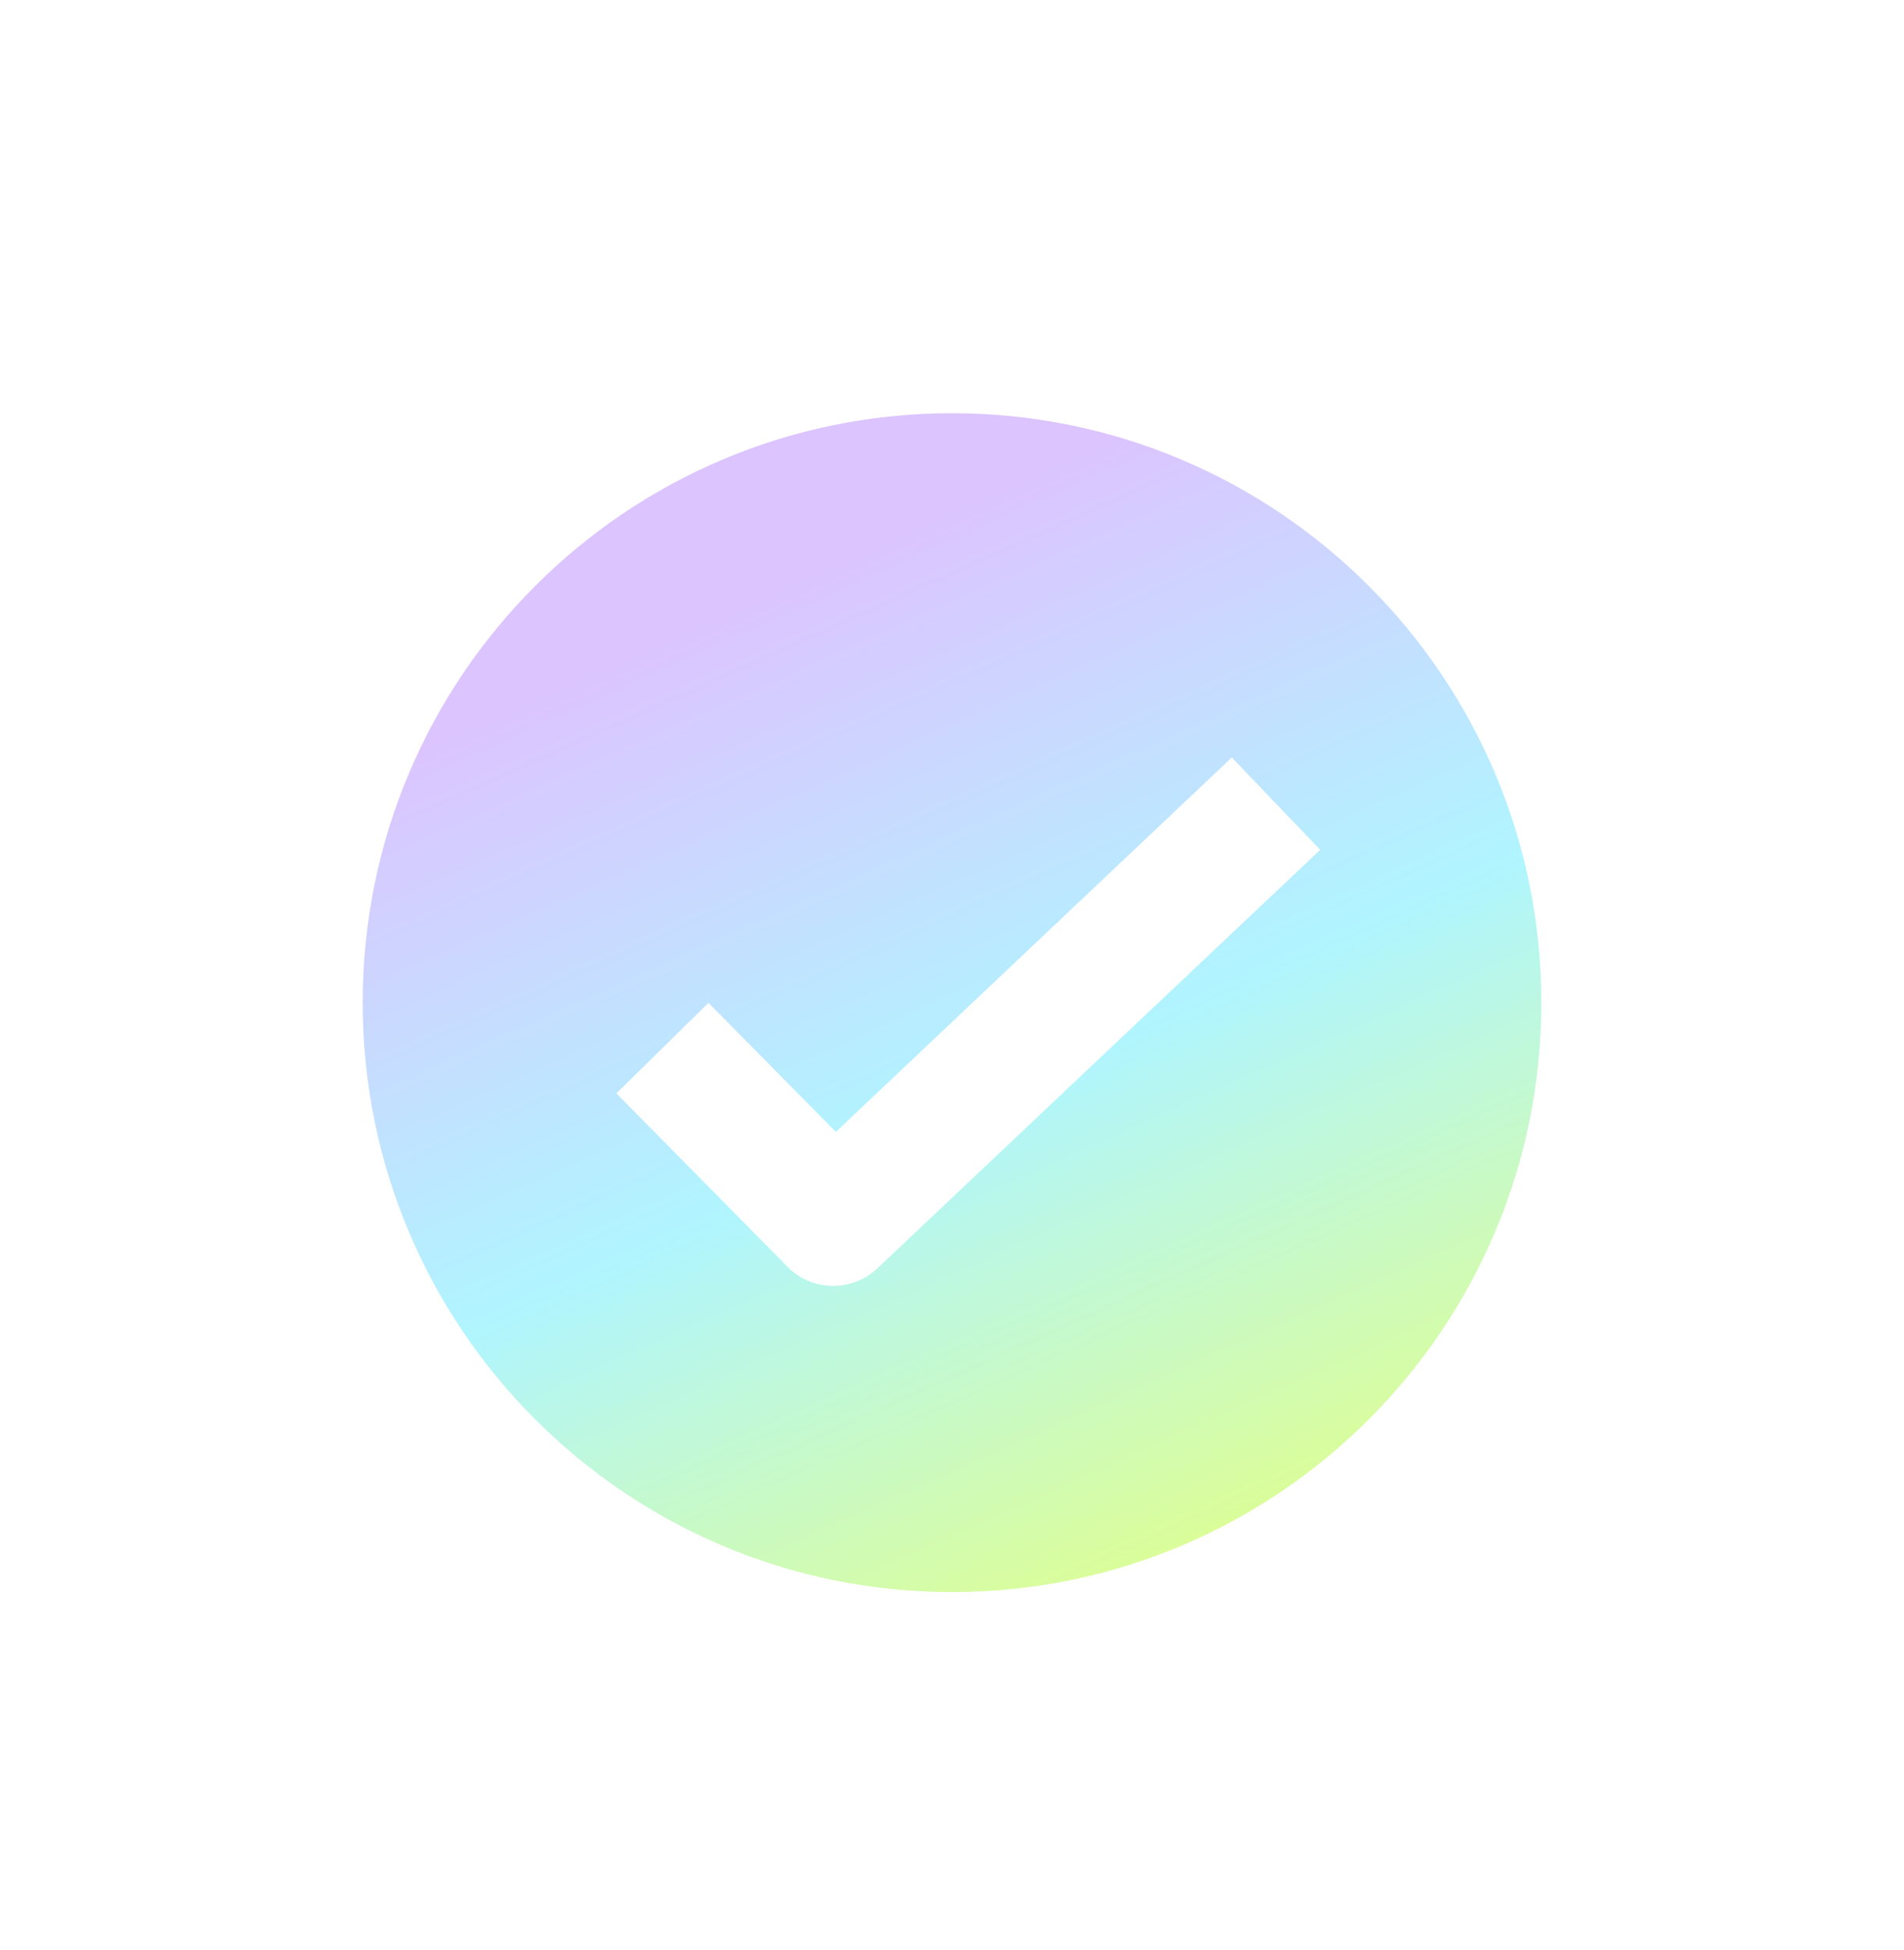 <svg width="42" height="43" viewBox="0 0 42 43" fill="none" xmlns="http://www.w3.org/2000/svg">
<g filter="url(#filter0_di_2993_4395)">
<path d="M17 4.764C9.82 4.764 4 10.584 4 17.764C4 24.944 9.82 30.764 17 30.764C24.18 30.764 30 24.944 30 17.764C30 10.584 24.177 4.764 17 4.764ZM15.374 23.604C15.114 23.861 14.764 24.005 14.398 24.011C14.019 24.017 13.655 23.869 13.387 23.604L9.597 19.765L11.628 17.769L14.438 20.614L23.172 12.357L25.122 14.393L15.371 23.607L15.374 23.604Z" fill="url(#paint0_linear_2993_4395)"/>
</g>
<defs>
<filter id="filter0_di_2993_4395" x="0" y="0.764" width="42" height="42" filterUnits="userSpaceOnUse" color-interpolation-filters="sRGB">
<feFlood flood-opacity="0" result="BackgroundImageFix"/>
<feColorMatrix in="SourceAlpha" type="matrix" values="0 0 0 0 0 0 0 0 0 0 0 0 0 0 0 0 0 0 127 0" result="hardAlpha"/>
<feOffset dx="4" dy="4"/>
<feGaussianBlur stdDeviation="4"/>
<feComposite in2="hardAlpha" operator="out"/>
<feColorMatrix type="matrix" values="0 0 0 0 0 0 0 0 0 0 0 0 0 0 0 0 0 0 1 0"/>
<feBlend mode="normal" in2="BackgroundImageFix" result="effect1_dropShadow_2993_4395"/>
<feBlend mode="normal" in="SourceGraphic" in2="effect1_dropShadow_2993_4395" result="shape"/>
<feColorMatrix in="SourceAlpha" type="matrix" values="0 0 0 0 0 0 0 0 0 0 0 0 0 0 0 0 0 0 127 0" result="hardAlpha"/>
<feOffset dy="0.35"/>
<feGaussianBlur stdDeviation="0.25"/>
<feComposite in2="hardAlpha" operator="arithmetic" k2="-1" k3="1"/>
<feColorMatrix type="matrix" values="0 0 0 0 1 0 0 0 0 1 0 0 0 0 1 0 0 0 1 0"/>
<feBlend mode="normal" in2="shape" result="effect2_innerShadow_2993_4395"/>
</filter>
<linearGradient id="paint0_linear_2993_4395" x1="23.5" y1="3.958" x2="33.318" y2="25.809" gradientUnits="userSpaceOnUse">
<stop stop-color="#DCC4FF"/>
<stop offset="0.505" stop-color="#B0F5FF"/>
<stop offset="1" stop-color="#DFFE90"/>
</linearGradient>
</defs>
</svg>

